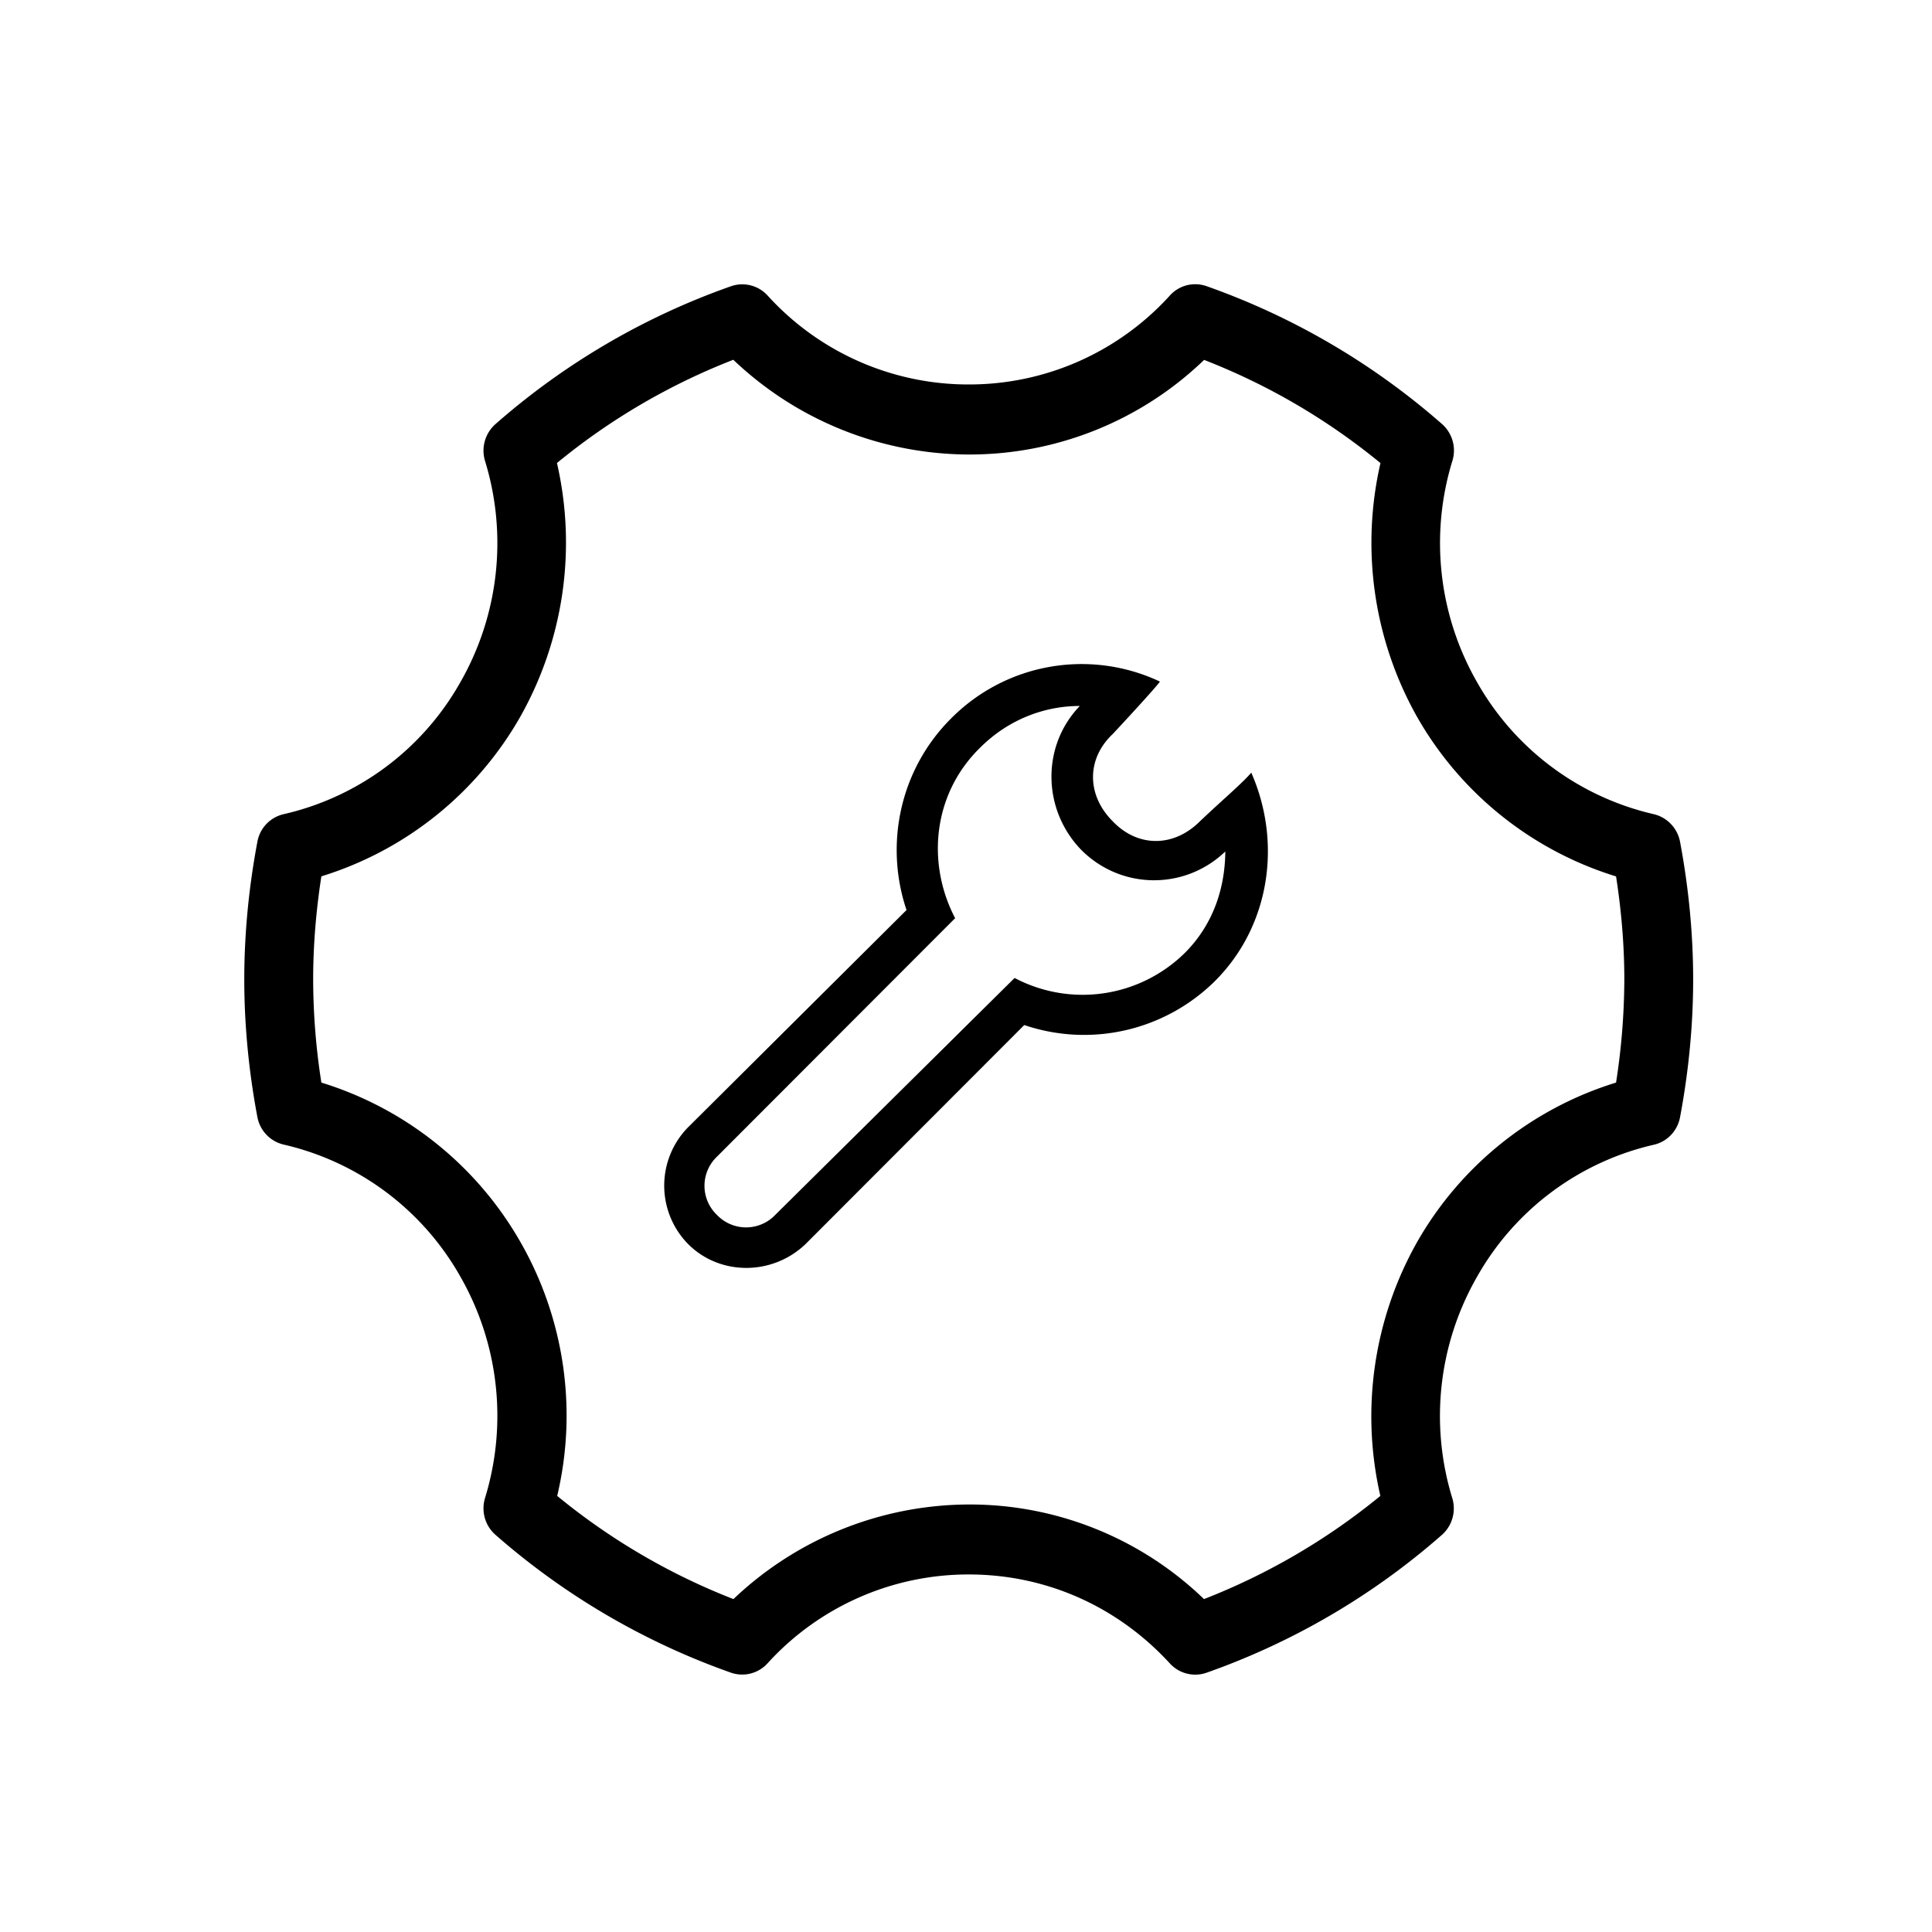 <?xml version="1.0" standalone="no"?><!DOCTYPE svg PUBLIC "-//W3C//DTD SVG 1.1//EN" "http://www.w3.org/Graphics/SVG/1.1/DTD/svg11.dtd"><svg t="1555377415291" class="icon" style="" viewBox="0 0 1024 1024" version="1.1" xmlns="http://www.w3.org/2000/svg" p-id="2760" xmlns:xlink="http://www.w3.org/1999/xlink" width="200" height="200"><defs><style type="text/css"></style></defs><path d="M628 505.056a77.216 77.216 0 0 1-90.24 13.28l-126.88 125.6a21.344 21.344 0 0 1-30.88 0 21.344 21.344 0 0 1 0-30.88l126.24-126.4c-15.36-29.44-11.68-66.08 13.28-90.4 14.72-14.72 33.76-22.08 52.8-22.08-20.48 21.28-19.84 55.04 0.8 76.32 21.28 21.28 55.04 21.28 76.32 0.8-0.16 20-6.72 39.04-21.44 53.76z m35.2-95.52c-5.12 5.92-14.72 13.92-27.2 25.76-13.92 13.92-32.96 13.92-46.24 0-13.92-13.92-13.92-33.12 0-46.24 11.68-12.48 25.6-27.84 24.96-27.84a97.44 97.44 0 0 0-110.72 19.68c-27.2 27.2-35.2 66.88-23.52 101.44l-115.84 115.2a44.16 44.16 0 0 0 0 61.76c16.8 16.96 44.8 16.96 62.4 0l115.84-116a98.624 98.624 0 0 0 101.28-23.52c29.28-29.44 35.2-73.6 19.04-110.24z" p-id="2761"></path><path d="M890.464 446.176a18.56 18.56 0 0 0-13.824-14.624 144.896 144.896 0 0 1-93.824-70.08 148.32 148.32 0 0 1-12.992-117.312 18.688 18.688 0 0 0-5.536-19.424 381.888 381.888 0 0 0-124.768-73.056 18.08 18.08 0 0 0-19.36 4.832 143.552 143.552 0 0 1-106.72 47.264 143.68 143.68 0 0 1-106.656-47.2 18.144 18.144 0 0 0-19.424-4.832 380.288 380.288 0 0 0-124.768 73.056 18.752 18.752 0 0 0-5.536 19.424 148.416 148.416 0 0 1-12.992 117.248 144.384 144.384 0 0 1-93.824 70.08 18.304 18.304 0 0 0-13.824 14.624c-4.64 24.64-6.944 49.216-6.944 72.928 0 23.744 2.304 48.32 6.944 72.928a18.432 18.432 0 0 0 13.824 14.592 144.832 144.832 0 0 1 93.824 70.112 148.576 148.576 0 0 1 12.992 117.312 18.688 18.688 0 0 0 5.536 19.424 381.888 381.888 0 0 0 124.768 73.056 18.112 18.112 0 0 0 19.36-4.832 143.84 143.84 0 0 1 106.72-47.2c40.8 0 78.688 16.736 106.656 47.2a18.176 18.176 0 0 0 19.36 4.896 380.384 380.384 0 0 0 124.768-73.056 18.752 18.752 0 0 0 5.536-19.424 148.352 148.352 0 0 1 13.056-117.312 144.704 144.704 0 0 1 93.824-70.08c7.04-1.632 12.48-7.36 13.824-14.592 4.64-24.672 6.944-49.248 6.944-72.928 0-23.744-2.304-48.32-6.944-73.024z m-33.92 127.616a183.584 183.584 0 0 0-105.408 84.448 188.064 188.064 0 0 0-19.52 134.624 345.216 345.216 0 0 1-93.472 54.688 178.752 178.752 0 0 0-124.704-50.144 181.76 181.76 0 0 0-124.704 50.144 343.904 343.904 0 0 1-93.408-54.688 185.024 185.024 0 0 0-19.52-134.624 183.68 183.68 0 0 0-105.472-84.448 356.352 356.352 0 0 1-4.352-54.624c0-17.792 1.472-36.16 4.352-54.688a183.552 183.552 0 0 0 105.344-84.448 188.064 188.064 0 0 0 19.52-134.624 343.04 343.04 0 0 1 93.472-54.72 181.696 181.696 0 0 0 124.768 50.208 179.2 179.2 0 0 0 124.768-50.144c33.952 13.216 65.312 31.584 93.472 54.688a188.224 188.224 0 0 0 19.456 134.624 183.456 183.456 0 0 0 105.408 84.448c2.88 18.56 4.384 36.896 4.384 54.688a361.44 361.44 0 0 1-4.384 54.592z" p-id="2762"></path></svg>